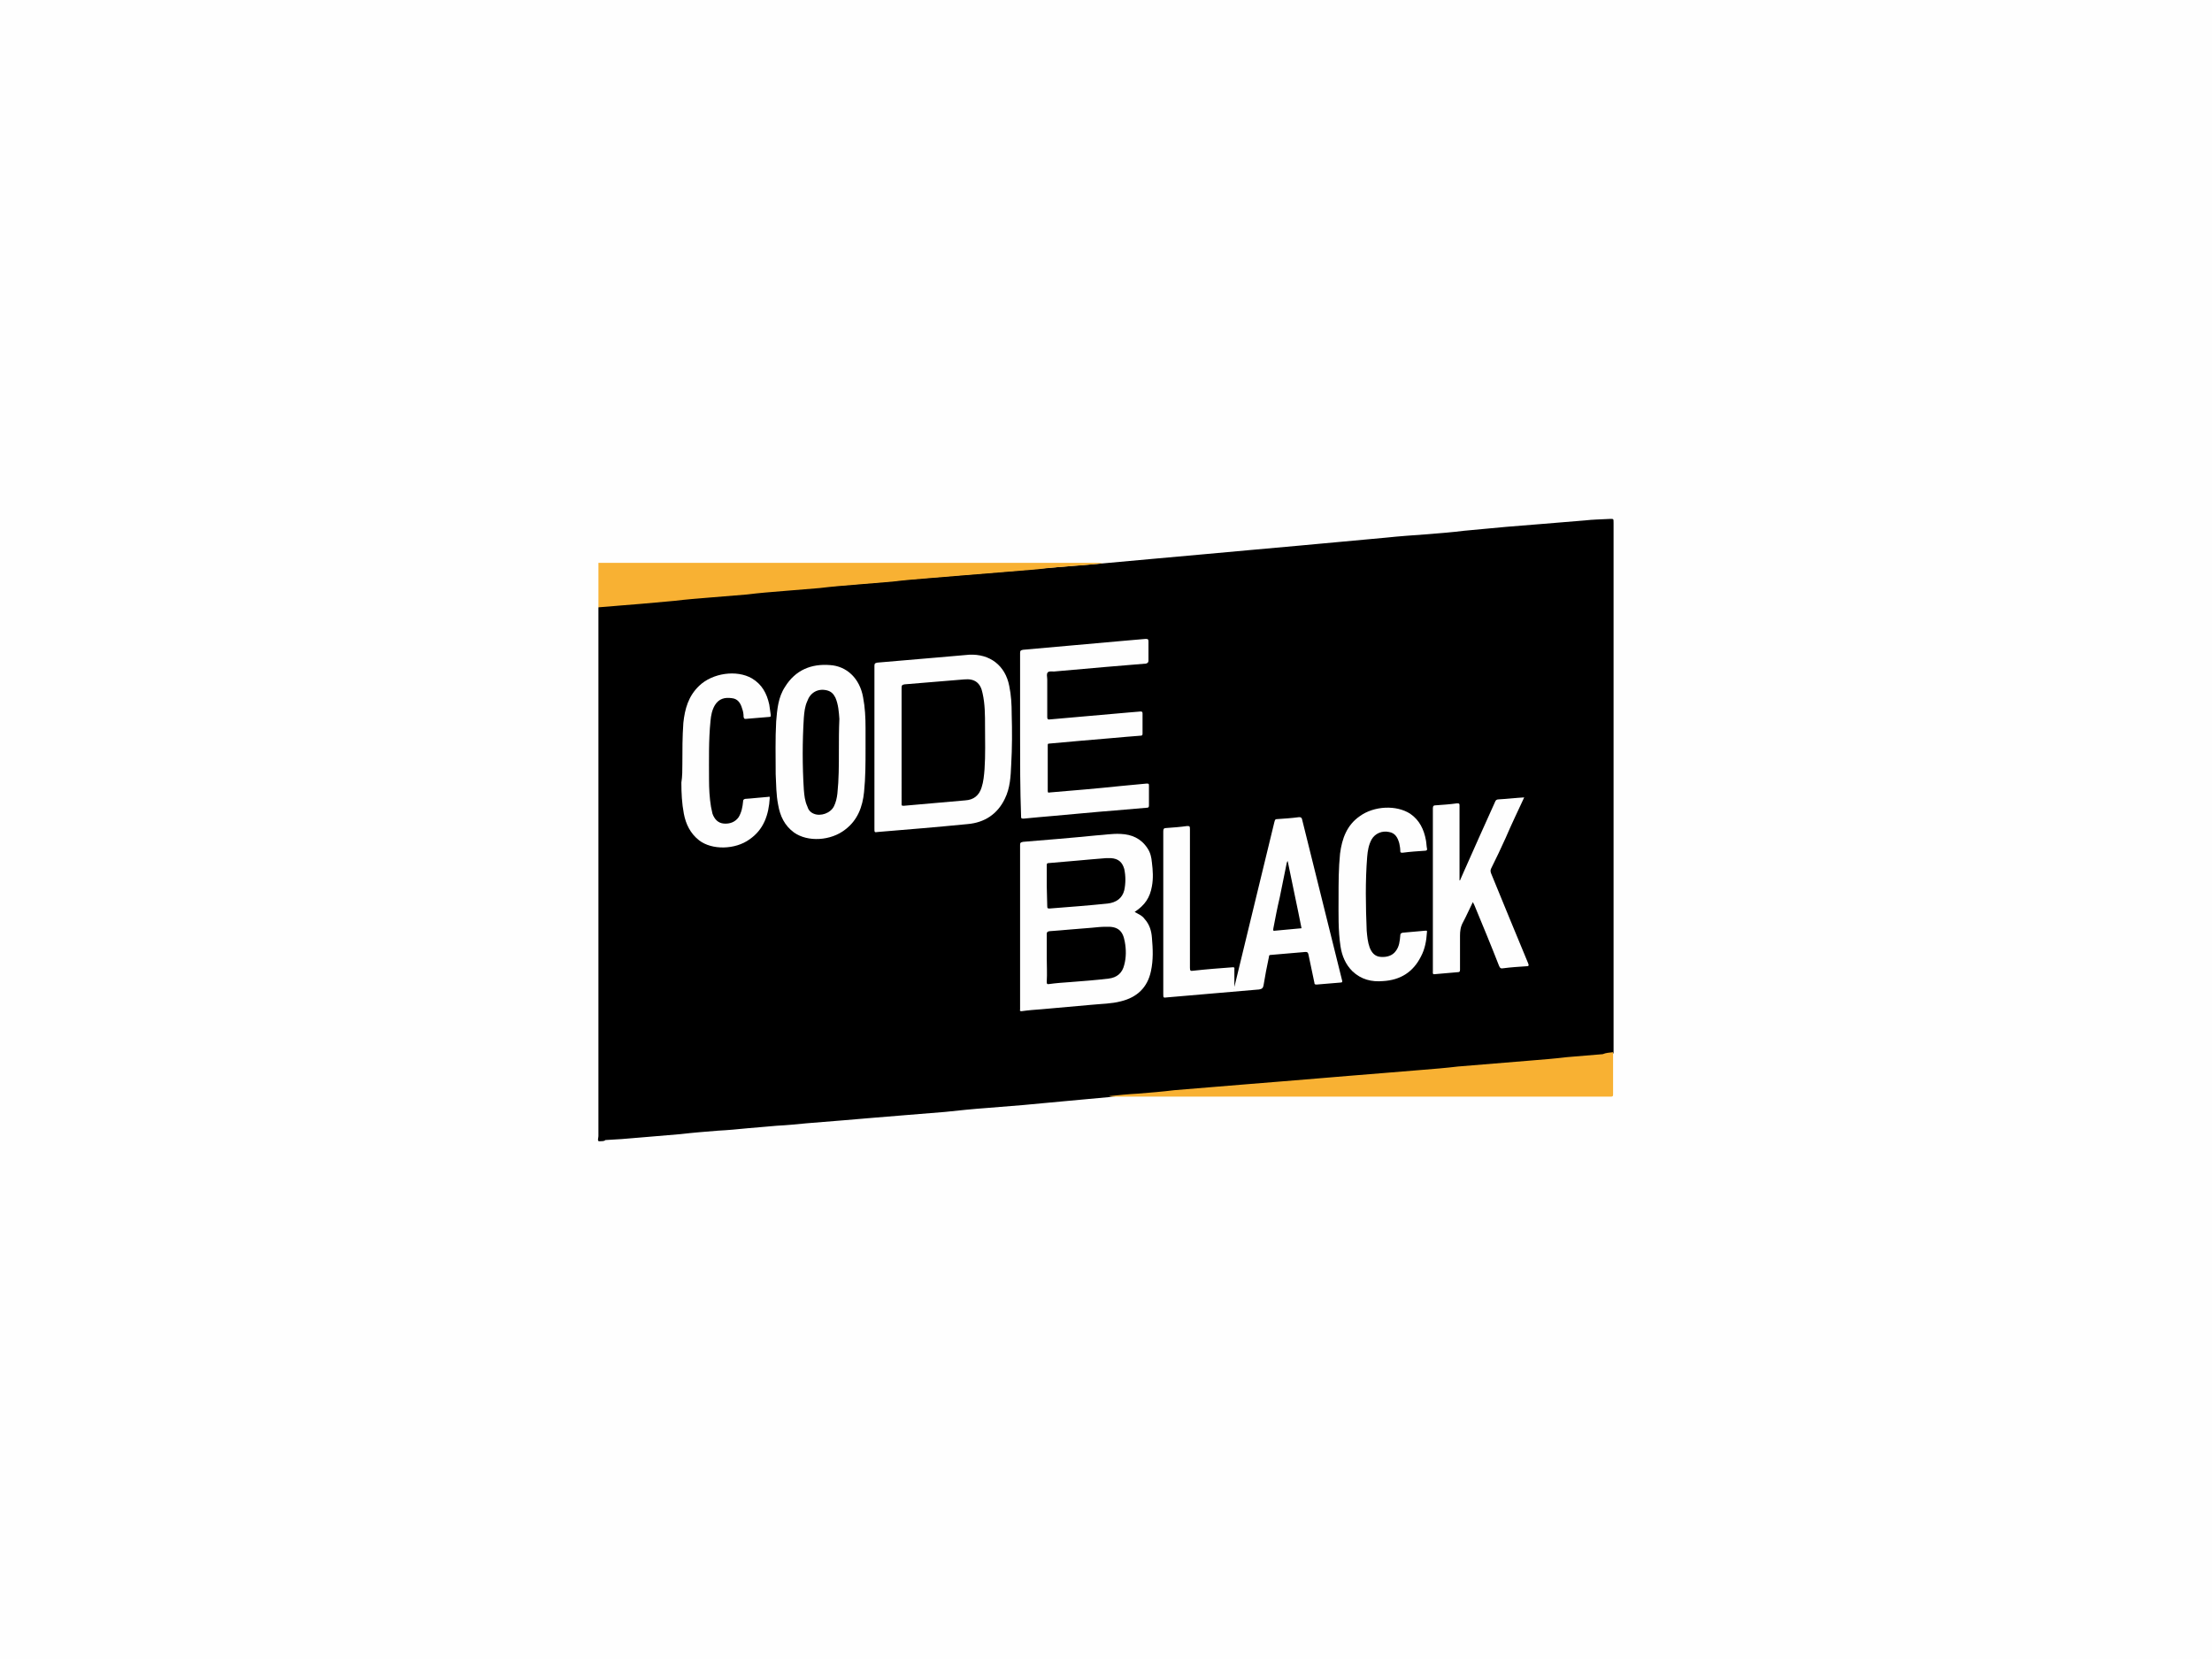 <?xml version="1.0" encoding="utf-8"?>
<!-- Generator: Adobe Illustrator 23.1.0, SVG Export Plug-In . SVG Version: 6.00 Build 0)  -->
<svg version="1.1" id="Layer_1" xmlns="http://www.w3.org/2000/svg" xmlns:xlink="http://www.w3.org/1999/xlink" x="0px" y="0px"
	 viewBox="0 0 448 336" style="enable-background:new 0 0 448 336;" xml:space="preserve">
<style type="text/css">
	.st0{fill:#FFFFFF;}
	.st1{fill:#1D1D1B;}
	.st2{fill:#009EE2;}
	.st3{fill:#E20613;}
	.st4{clip-path:url(#SVGID_2_);}
	.st5{clip-path:url(#SVGID_4_);fill:#29ABE2;}
	.st6{clip-path:url(#SVGID_4_);fill:none;stroke:#000000;stroke-width:4.729;stroke-miterlimit:10;}
	.st7{clip-path:url(#SVGID_4_);fill:#FFFFFF;}
	.st8{fill:#FEFEFE;}
	.st9{fill:#F8B133;}
	.st10{fill:#312782;}
	.st11{fill:#35A8E0;}
	.st12{clip-path:url(#SVGID_6_);fill:#029DD9;}
	.st13{clip-path:url(#SVGID_6_);}
	.st14{clip-path:url(#SVGID_8_);fill:#029DD9;}
	.st15{clip-path:url(#SVGID_8_);fill:#1D1D1B;}
	.st16{opacity:0.5;}
	.st17{fill:#ED1C24;}
</style>
<rect class="st8" width="448" height="336"/>
<g>
	<path d="M122.2,231.1c-0.4,0-0.8,0.1-1,0c-0.2-0.2,0-0.7,0-1c0-35.7,0-71.4,0-107.1c0.4-0.3,0.8-0.3,1.2-0.3
		c2.5-0.2,5.1-0.5,7.6-0.7c2.5-0.2,4.9-0.4,7.4-0.6c2.8-0.2,5.7-0.5,8.5-0.8c2-0.2,4.1-0.4,6.1-0.5c1.9-0.2,3.9-0.3,5.8-0.5
		c2-0.2,4-0.3,6-0.5c2.1-0.2,4.1-0.4,6.2-0.5c1.9-0.2,3.9-0.3,5.8-0.5c2.5-0.2,5-0.4,7.5-0.7c2.4-0.2,4.9-0.4,7.3-0.6
		c2.5-0.2,4.9-0.4,7.4-0.6c2.5-0.2,4.9-0.4,7.4-0.6c1.9-0.2,3.9-0.3,5.8-0.5c2.1-0.2,4.1-0.3,6.2-0.5c2-0.2,4-0.3,6-0.5
		c3.3-0.3,6.6-0.6,9.9-0.9c3.3-0.3,6.7-0.6,10-0.9c3.3-0.3,6.6-0.6,9.9-0.9c3.3-0.3,6.7-0.6,10-0.9c2.9-0.3,5.8-0.5,8.7-0.8
		c2.9-0.3,5.8-0.5,8.7-0.8c2.8-0.3,5.7-0.5,8.5-0.7c2.5-0.2,5-0.4,7.4-0.7c2.9-0.3,5.7-0.5,8.6-0.8c2.5-0.2,4.9-0.4,7.4-0.6
		c2.8-0.2,5.7-0.5,8.5-0.7c1.7-0.2,3.3-0.2,5-0.3c0.8,0,0.8-0.1,0.8,0.8c0,35.6,0,71.2,0,106.8c0,0.2,0,0.4,0,0.6
		c-0.3,0.3-0.6,0.3-0.9,0.3c-2.9,0.2-5.8,0.5-8.7,0.8c-2.8,0.2-5.7,0.5-8.5,0.8c-2.5,0.2-4.9,0.4-7.4,0.6c-2.4,0.2-4.9,0.4-7.3,0.6
		c-2,0.2-4,0.3-5.9,0.5c-2.5,0.2-4.9,0.4-7.4,0.6c-2,0.2-4.1,0.4-6.1,0.5c-1.9,0.2-3.8,0.3-5.8,0.5c-2,0.2-4.1,0.3-6.1,0.5
		c-2,0.2-4.1,0.4-6.1,0.5c-2.5,0.2-4.9,0.4-7.4,0.6c-1.9,0.2-3.9,0.3-5.8,0.5c-2.1,0.2-4.1,0.4-6.2,0.5c-2,0.2-3.9,0.4-5.9,0.5
		c-1.2,0.1-2.4,0.2-3.6,0.3c-1,0.1-2,0.1-3.1,0.3c-2.9,0.3-5.8,0.5-8.7,0.8c-2.9,0.3-5.7,0.5-8.6,0.8c-2.5,0.2-4.9,0.4-7.4,0.6
		c-2.8,0.2-5.7,0.5-8.5,0.8c-2.5,0.2-4.9,0.4-7.4,0.6c-2.4,0.2-4.9,0.4-7.3,0.6c-2,0.2-3.9,0.3-5.9,0.5c-2.5,0.2-4.9,0.4-7.4,0.6
		c-2,0.2-4.1,0.4-6.1,0.5c-1.9,0.2-3.8,0.3-5.8,0.5c-2,0.2-4.1,0.4-6.1,0.5c-2.5,0.2-5,0.4-7.6,0.7c-2.4,0.2-4.8,0.4-7.1,0.6
		c-1.6,0.1-3.2,0.3-4.8,0.4c-1.1,0.1-2.2,0.1-3.3,0.2C122.6,231,122.4,231,122.2,231.1z"/>
	<path class="st9" d="M121.2,114c0.2,0,0.5,0,0.7,0c33.4,0,66.7,0,100.1,0c0.4,0,0.9,0,1.3,0.1c-1.9,0.2-3.9,0.4-5.8,0.5
		c-2.5,0.2-5,0.4-7.4,0.7c-2.4,0.2-4.8,0.4-7.3,0.6c-2.5,0.2-5,0.4-7.4,0.6c-2.4,0.2-4.9,0.4-7.3,0.6c-2.5,0.2-4.9,0.4-7.4,0.7
		c-2.4,0.2-4.9,0.4-7.3,0.6c-2.5,0.2-4.9,0.4-7.4,0.7c-2.4,0.2-4.8,0.4-7.3,0.6c-2.5,0.2-5,0.4-7.4,0.7c-2.4,0.2-4.8,0.4-7.3,0.6
		c-2.5,0.2-5,0.4-7.5,0.7c-2.2,0.2-4.5,0.4-6.7,0.6c-2.9,0.2-5.7,0.5-8.6,0.7C121.2,120,121.2,117,121.2,114z"/>
	<path class="st8" d="M249.9,200.3c1.1-4.4,2.1-8.8,3.2-13.2c1.7-6.9,3.3-13.7,5-20.6c0.1-0.3,0.1-0.6,0.5-0.6
		c1.5-0.1,3-0.2,4.5-0.4c0.4,0,0.5,0.1,0.6,0.4c2.7,10.9,5.4,21.7,8.1,32.6c0.1,0.3,0.1,0.5-0.3,0.5c-1.6,0.1-3.2,0.3-4.8,0.4
		c-0.3,0-0.5,0-0.5-0.4c-0.4-1.9-0.8-3.8-1.2-5.7c-0.1-0.4-0.2-0.5-0.6-0.5c-2.3,0.2-4.7,0.4-7,0.6c-0.3,0-0.4,0.1-0.4,0.4
		c-0.4,1.9-0.8,3.9-1.1,5.8c-0.1,0.5-0.3,0.7-0.9,0.8c-6.2,0.5-12.4,1.1-18.6,1.6c-0.8,0.1-0.8,0.1-0.8-0.7c0-11,0-21.9,0-32.9
		c0-0.5,0.1-0.7,0.6-0.7c1.4-0.1,2.8-0.2,4.2-0.4c0.5,0,0.6,0,0.6,0.6c0,9.4,0,18.7,0,28.1c0,0.6,0.1,0.7,0.7,0.6
		c2.7-0.3,5.3-0.5,8-0.7c0.4,0,0.3,0.2,0.3,0.4c0,1.3,0,2.6,0,3.9C249.8,200.3,249.8,200.3,249.9,200.3z"/>
	<path class="st8" d="M229.8,184.7c0.7,0.4,1.5,0.7,2,1.4c1,1.1,1.4,2.4,1.5,3.8c0.2,2.3,0.3,4.5-0.2,6.8c-0.7,3.3-2.8,5.3-6.1,6.1
		c-1.9,0.5-3.9,0.5-5.9,0.7c-3.4,0.3-6.7,0.6-10.1,0.9c-1.4,0.1-2.7,0.2-4.1,0.4c-0.3,0-0.4-0.1-0.3-0.3c0-0.1,0-0.2,0-0.3
		c0-11,0-22,0-33c0-0.4,0-0.6,0.6-0.7c4.9-0.4,9.8-0.8,14.8-1.3c1.7-0.1,3.3-0.4,5-0.3c2.2,0.1,4.1,0.9,5.4,2.9
		c0.6,0.9,0.8,1.8,0.9,2.9c0.2,1.6,0.3,3.2,0,4.8C232.9,181.8,231.9,183.3,229.8,184.7z"/>
	<path class="st8" d="M177.1,151.4c0-5.5,0-11,0-16.5c0-0.5,0.1-0.6,0.6-0.7c3.9-0.3,7.8-0.7,11.7-1c2.3-0.2,4.6-0.4,6.9-0.6
		c4.2-0.2,7.3,2.2,8.1,6.3c0.4,1.9,0.5,3.8,0.5,5.7c0.1,3.4,0.1,6.8-0.1,10.3c-0.1,2.3-0.2,4.7-1.3,6.9c-1.5,3.1-4.1,4.8-7.5,5.1
		c-6.1,0.6-12.1,1.1-18.2,1.6c-0.7,0.1-0.7,0.1-0.7-0.7C177.1,162.3,177.1,156.8,177.1,151.4z"/>
	<path class="st8" d="M206.6,148.8c0-5.5,0-11,0-16.5c0-0.5,0.1-0.6,0.6-0.7c3.4-0.3,6.7-0.6,10.1-0.9c3.4-0.3,6.7-0.6,10.1-0.9
		c1.5-0.1,3.1-0.3,4.6-0.4c0.4,0,0.6,0,0.6,0.5c0,1.3,0,2.6,0,3.9c0,0.4-0.2,0.5-0.5,0.6c-2.8,0.2-5.6,0.5-8.4,0.7
		c-3.4,0.3-6.8,0.6-10.2,0.9c-0.5,0-1.1-0.1-1.3,0.2c-0.3,0.3-0.1,0.9-0.1,1.4c0,2.5,0,5.1,0,7.6c0,0.4,0.1,0.6,0.6,0.5
		c5.3-0.5,10.6-0.9,15.9-1.4c0.8-0.1,1.6-0.1,2.4-0.2c0.3,0,0.4,0.1,0.4,0.4c0,1.4,0,2.7,0,4.1c0,0.3-0.1,0.4-0.4,0.4
		c-4,0.3-7.9,0.7-11.8,1c-2.2,0.2-4.5,0.4-6.7,0.6c-0.3,0-0.3,0.1-0.3,0.4c0,3.1,0,6.1,0,9.2c0,0.3,0.1,0.4,0.4,0.3
		c4.8-0.4,9.6-0.8,14.3-1.3c1.8-0.2,3.5-0.3,5.3-0.5c0.4,0,0.5,0,0.5,0.4c0,1.3,0,2.6,0,4c0,0.4-0.1,0.5-0.5,0.5
		c-4.3,0.4-8.6,0.7-12.8,1.1c-4,0.4-8.1,0.7-12.1,1.1c-0.5,0-0.5-0.1-0.5-0.5C206.6,159.8,206.6,154.3,206.6,148.8z"/>
	<path class="st9" d="M326.7,213.1c0,2.9,0,5.8,0,8.6c0,0.3-0.1,0.4-0.4,0.4c-0.1,0-0.3,0-0.4,0c-33.4,0-66.7,0-100.1,0
		c-0.4,0-0.8,0-1.2-0.1c1.9-0.2,3.9-0.4,5.8-0.5c2.5-0.2,5-0.4,7.4-0.7c2.4-0.2,4.9-0.4,7.3-0.6c2.4-0.2,4.8-0.4,7.3-0.6
		c2.5-0.2,5-0.4,7.4-0.6c2.4-0.2,4.9-0.4,7.3-0.6c2-0.2,4-0.3,6-0.5c2.5-0.2,4.9-0.4,7.4-0.6c2.4-0.2,4.8-0.4,7.3-0.6
		c2.5-0.2,5-0.4,7.5-0.7c2.4-0.2,4.8-0.4,7.3-0.6c2.4-0.2,4.8-0.4,7.3-0.6c2.5-0.2,5-0.4,7.5-0.7c2.4-0.2,4.8-0.4,7.2-0.6
		C325.3,213.2,326,213.2,326.7,213.1z"/>
	<path class="st8" d="M308.7,161.5c-1.3,2.8-2.6,5.5-3.8,8.3c-0.9,2-1.9,4.1-2.9,6.1c-0.2,0.4-0.1,0.7,0,1c2.5,6.1,5,12.2,7.5,18.2
		c0.2,0.5,0.1,0.6-0.4,0.6c-1.5,0.1-3.1,0.2-4.6,0.4c-0.5,0.1-0.7,0-0.9-0.5c-1.6-4.1-3.3-8.2-5-12.3c-0.1-0.2-0.2-0.4-0.3-0.6
		c-0.7,1.4-1.3,2.8-2,4.1c-0.5,0.9-0.6,1.8-0.6,2.7c0,2.3,0,4.6,0,6.9c0,0.4-0.1,0.5-0.5,0.5c-1.5,0.1-3.1,0.3-4.6,0.4
		c-0.5,0.1-0.4-0.3-0.4-0.5c0-7.1,0-14.3,0-21.4c0-3.9,0-7.8,0-11.7c0-0.5,0.2-0.6,0.6-0.6c1.4-0.1,2.9-0.2,4.3-0.4
		c0.5,0,0.5,0.1,0.5,0.5c0,4.9,0,9.8,0,14.6c0,0.2,0,0.3,0,0.5c0,0,0.1,0,0.1,0c0.2-0.5,0.5-1.1,0.7-1.6c2.1-4.8,4.3-9.6,6.4-14.3
		c0.1-0.3,0.3-0.5,0.7-0.5C305.3,161.8,306.9,161.6,308.7,161.5z"/>
	<path class="st8" d="M175.3,151.6c0,2.9,0,5.9-0.3,8.8c-0.3,3-1.3,5.7-3.8,7.6c-2.9,2.3-7.6,2.6-10.4,0.6c-1.9-1.4-2.8-3.3-3.2-5.6
		c-0.4-2-0.4-4.1-0.5-6.2c0-3.6-0.1-7.1,0.1-10.7c0.2-2.4,0.4-4.9,1.8-7c2.1-3.4,5.3-4.7,9.1-4.4c3.3,0.2,6,2.6,6.7,6.5
		c0.4,2.1,0.5,4.1,0.5,6.2C175.3,148.9,175.3,150.2,175.3,151.6z"/>
	<path class="st8" d="M271.1,181.8c0-3,0-5.9,0.3-8.9c0.4-3.1,1.4-5.8,4-7.6c2.9-2.1,7.4-2.3,10.2-0.5c1.9,1.3,2.8,3.2,3.2,5.4
		c0.1,0.5,0.1,1.1,0.2,1.6c0.1,0.3,0,0.5-0.4,0.5c-1.5,0.1-3,0.2-4.5,0.4c-0.4,0-0.5,0-0.5-0.4c0-0.5-0.1-1-0.2-1.5
		c-0.3-1.1-0.8-2.1-2.1-2.3c-1.4-0.3-2.8,0.3-3.5,1.5c-0.6,1.1-0.8,2.3-0.9,3.5c-0.4,5-0.3,10-0.1,15c0.1,1.1,0.2,2.3,0.6,3.4
		c0.4,1,1,1.8,2.2,1.9c1.2,0.1,2.4-0.2,3.1-1.2c0.7-0.9,0.8-2,0.9-3.1c0-0.4,0.1-0.5,0.5-0.6c1.5-0.1,3-0.3,4.5-0.4
		c0.2,0,0.5-0.1,0.4,0.3c-0.1,1.7-0.4,3.4-1.2,4.9c-1.6,3.2-4.2,4.8-7.7,5c-2.3,0.2-4.4-0.3-6.2-2c-1.4-1.4-2.1-3.1-2.4-5
		C271,188.4,271.1,185.1,271.1,181.8z"/>
	<path class="st8" d="M138.2,154.7c0-2.8,0-5.5,0.2-8.3c0.3-2.8,1-5.4,3.2-7.5c2.7-2.6,7.6-3.3,10.7-1.5c2,1.2,3,3,3.5,5.3
		c0.1,0.7,0.2,1.4,0.3,2.1c0,0.3,0,0.4-0.3,0.4c-1.6,0.1-3.2,0.3-4.8,0.4c-0.3,0-0.3-0.1-0.4-0.4c0-0.6-0.1-1.2-0.3-1.7
		c-0.3-1.1-0.9-2-2.1-2.1c-1.4-0.2-2.6,0.1-3.4,1.4c-0.6,1-0.8,2.1-0.9,3.2c-0.4,4-0.3,7.9-0.3,11.9c0,1.8,0.1,3.7,0.4,5.5
		c0.1,0.5,0.2,0.9,0.3,1.4c0.4,1.1,1.1,1.9,2.3,2c1.2,0.1,2.3-0.3,3-1.3c0.6-1,0.8-2.1,0.9-3.2c0-0.3,0.1-0.4,0.4-0.5
		c1.6-0.1,3.1-0.3,4.6-0.4c0.2,0,0.4-0.2,0.4,0.2c-0.2,3.4-1.2,6.4-4.1,8.4c-2.9,2.1-7.6,2.2-10.2,0.2c-1.8-1.4-2.7-3.3-3.1-5.4
		c-0.4-2.1-0.5-4.2-0.5-6.3C138.2,157.2,138.2,156,138.2,154.7z"/>
	<path d="M260.8,174.4c0.9,4.5,1.9,9,2.8,13.6c-1.8,0.2-3.6,0.3-5.4,0.5c-0.5,0.1-0.3-0.3-0.3-0.5c0.4-2.1,0.8-4.2,1.3-6.3
		c0.5-2.3,0.9-4.6,1.4-6.9c0-0.1,0.1-0.2,0.1-0.3C260.8,174.4,260.8,174.4,260.8,174.4z"/>
	<path d="M212,194c0-1.6,0-3.2,0-4.8c0-0.4,0.1-0.5,0.5-0.6c2.9-0.2,5.7-0.5,8.6-0.7c1-0.1,1.9-0.2,2.9-0.2c2.3-0.1,3.4,0.7,3.8,3
		c0.3,1.6,0.3,3.2-0.1,4.7c-0.4,1.7-1.5,2.6-3.2,2.8c-2.5,0.3-5.1,0.5-7.7,0.7c-1.4,0.1-2.9,0.2-4.3,0.4c-0.5,0.1-0.5-0.1-0.5-0.5
		C212.1,197.1,212,195.6,212,194z"/>
	<path d="M212,179.4c0-1.4,0-2.8,0-4.2c0-0.3,0.1-0.4,0.4-0.4c3.9-0.3,7.7-0.7,11.6-1c0.3,0,0.7,0,1,0c1.5,0.1,2.3,0.8,2.7,2.2
		c0.3,1.4,0.3,2.9,0,4.3c-0.4,1.6-1.6,2.5-3.4,2.7c-3.9,0.4-7.8,0.7-11.7,1c-0.4,0-0.5,0-0.5-0.5C212.1,182.2,212,180.8,212,179.4z"
		/>
	<path d="M182.6,150.9c0-3.9,0-7.7,0-11.6c0-0.5,0.1-0.6,0.6-0.7c4-0.3,8.1-0.7,12.1-1c2.1-0.2,3.3,0.7,3.7,2.8
		c0.5,2.2,0.5,4.4,0.5,6.7c0,2.9,0.1,5.8-0.1,8.7c-0.1,1.2-0.2,2.5-0.6,3.7c-0.5,1.6-1.6,2.5-3.3,2.6c-4.2,0.4-8.3,0.7-12.5,1.1
		c-0.5,0-0.4-0.2-0.4-0.5C182.6,158.7,182.6,154.8,182.6,150.9z"/>
	<path d="M169.9,152.1c0,2.9,0,5.8-0.3,8.6c-0.1,0.9-0.3,1.8-0.7,2.6c-0.7,1.4-2.7,2.1-4.1,1.5c-0.7-0.3-1.1-0.8-1.3-1.5
		c-0.5-1.1-0.6-2.2-0.7-3.4c-0.3-4.8-0.3-9.7,0-14.5c0.1-1.2,0.2-2.3,0.7-3.4c0.6-1.7,2.1-2.6,3.9-2.2c0.9,0.2,1.4,0.7,1.8,1.5
		c0.6,1.4,0.7,2.9,0.8,4.3C169.9,147.8,169.9,149.9,169.9,152.1z"/>
</g>
</svg>
